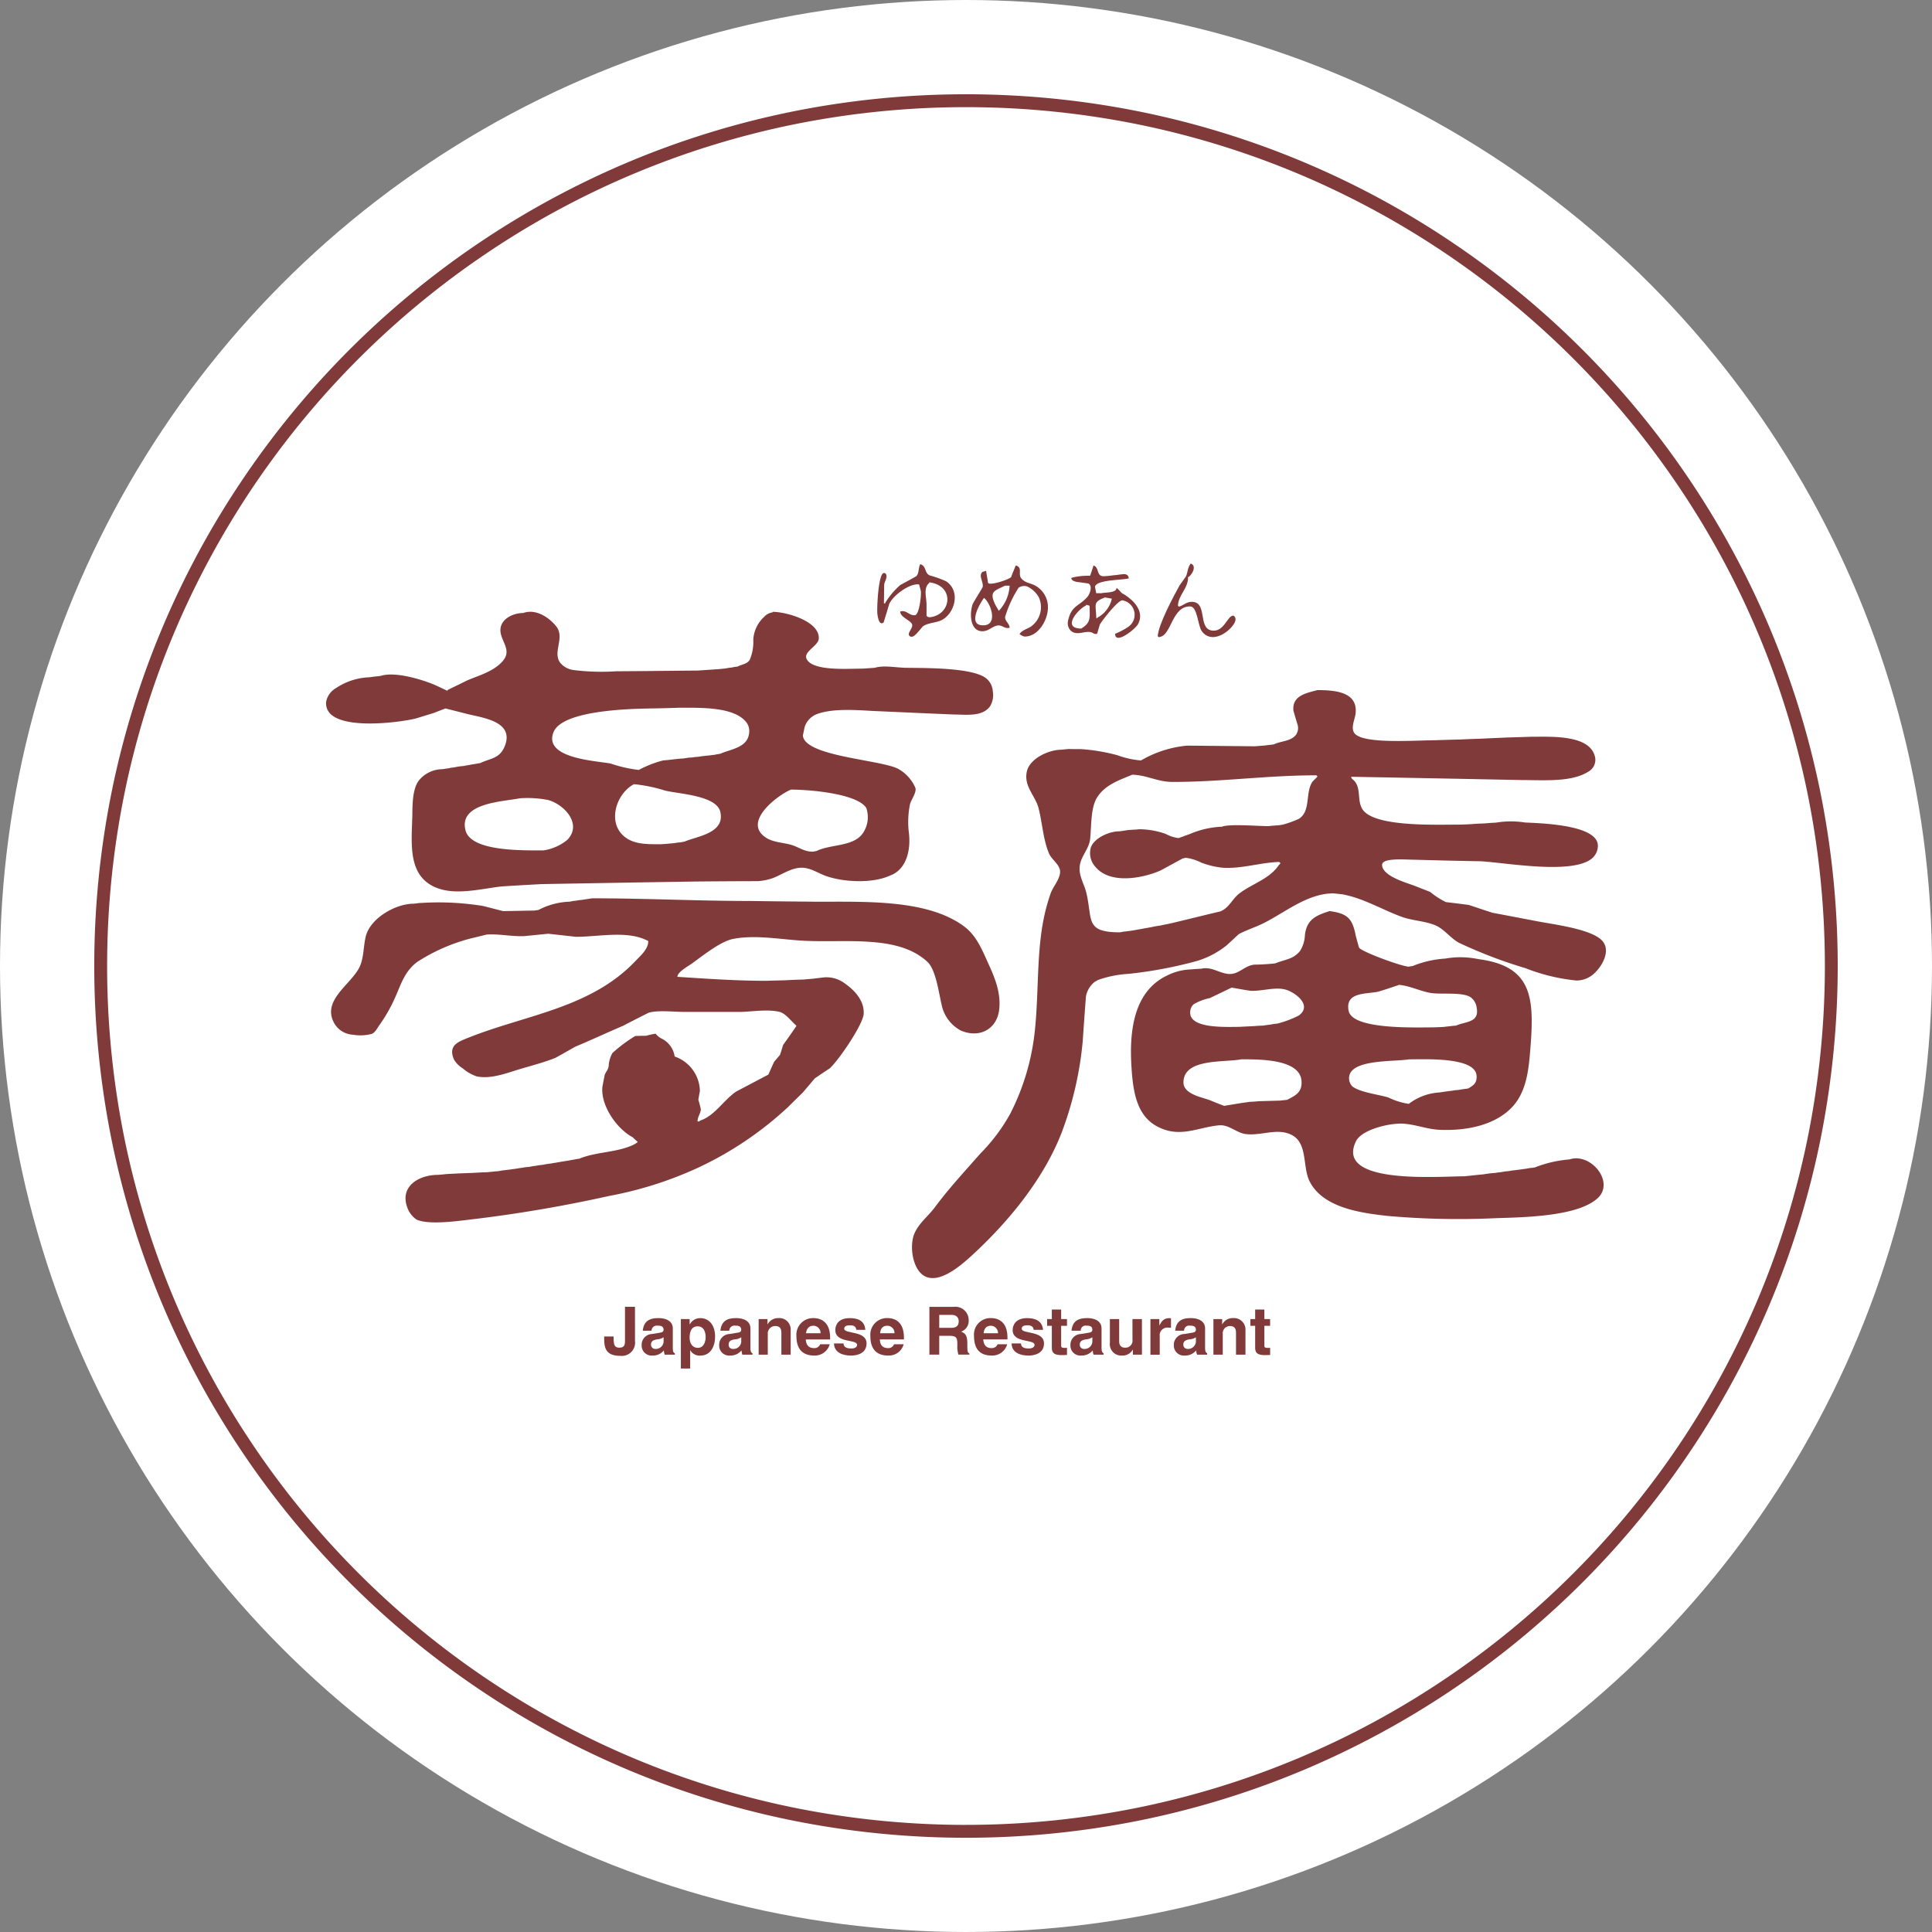 <svg xmlns="http://www.w3.org/2000/svg" xmlns:xlink="http://www.w3.org/1999/xlink" width="240" height="240" viewBox="0 0 240 240">
  <rect x="0" y="0" width="240" height="240" fill="#808080" stroke="none"/>
  <defs>
    <clipPath id="clip-path">
      <rect id="長方形_484" data-name="長方形 484" width="220" height="220" fill="none"/>
    </clipPath>
  </defs>
  <g id="グループ_1327" data-name="グループ 1327" transform="translate(-172 -5575.063)">
    <g id="グループ_538" data-name="グループ 538" transform="translate(-65 4913.063)">
      <circle id="楕円形_22" data-name="楕円形 22" cx="120" cy="120" r="120" transform="translate(237 662)" fill="#fff"/>
      <g id="グループ_348" data-name="グループ 348" transform="translate(247 672)">
        <g id="グループ_347" data-name="グループ 347" transform="translate(0 0)" clip-path="url(#clip-path)">
          <path id="パス_1441" data-name="パス 1441" d="M215.778,108.288A107.49,107.49,0,1,1,108.288.8a107.49,107.49,0,0,1,107.49,107.49" transform="translate(1.71 1.712)" fill="#fff"/>
          <path id="楕円形_21" data-name="楕円形 21" d="M107.49-.8a109.083,109.083,0,0,1,21.823,2.2A107.7,107.7,0,0,1,168.036,17.7a108.6,108.6,0,0,1,39.233,47.643,107.751,107.751,0,0,1,6.31,20.328,109.337,109.337,0,0,1,0,43.646,107.7,107.7,0,0,1-16.294,38.723,108.6,108.6,0,0,1-47.643,39.233,107.751,107.751,0,0,1-20.328,6.31,109.337,109.337,0,0,1-43.646,0,107.7,107.7,0,0,1-38.723-16.294A108.6,108.6,0,0,1,7.712,149.641,107.751,107.751,0,0,1,1.4,129.313a109.337,109.337,0,0,1,0-43.646A107.7,107.7,0,0,1,17.7,46.944,108.6,108.6,0,0,1,65.339,7.712,107.751,107.751,0,0,1,85.667,1.4,109.084,109.084,0,0,1,107.49-.8Zm0,214.98a107.482,107.482,0,0,0,21.5-2.168,106.1,106.1,0,0,0,38.149-16.053A107.005,107.005,0,0,0,205.8,149.019a106.146,106.146,0,0,0,6.216-20.026,107.739,107.739,0,0,0,0-43.006,106.1,106.1,0,0,0-16.053-38.149A107,107,0,0,0,149.019,9.183a106.146,106.146,0,0,0-20.026-6.216,107.739,107.739,0,0,0-43.006,0A106.1,106.1,0,0,0,47.838,19.019,107,107,0,0,0,9.183,65.961,106.146,106.146,0,0,0,2.966,85.987a107.739,107.739,0,0,0,0,43.006,106.1,106.1,0,0,0,16.053,38.149A107.006,107.006,0,0,0,65.961,205.8a106.146,106.146,0,0,0,20.026,6.216A107.482,107.482,0,0,0,107.49,214.182Z" transform="translate(2.509 2.511)" fill="#813a3a"/>
          <path id="パス_1442" data-name="パス 1442" d="M24.524,52.681a1.655,1.655,0,0,1-1.855,1.87c-1.974,0-1.974-1.251-1.974-2.4h1.172c0,.946.05,1.386.714,1.386s.7-.418.7-.858V48.463h1.242Z" transform="translate(44.357 103.874)" fill="#813a3a"/>
          <path id="パス_1443" data-name="パス 1443" d="M26.041,52.584c0,.528.1.629.255.688v.179H25.032a2.291,2.291,0,0,1-.1-.528,1.738,1.738,0,0,1-1.415.638,1.234,1.234,0,0,1-1.342-1.286,1.33,1.33,0,0,1,1.276-1.389l1.04-.173c.182-.028.405-.1.405-.355,0-.5-.456-.512-.786-.512a.645.645,0,0,0-.71.629H22.313c.138-1.371,1.072-1.565,1.974-1.565.613,0,1.754.195,1.754,1.286ZM24.9,51.292a1.607,1.607,0,0,1-.786.255c-.421.072-.78.179-.78.663a.521.521,0,0,0,.547.528.964.964,0,0,0,1.018-.877Z" transform="translate(47.535 104.83)" fill="#813a3a"/>
          <path id="パス_1444" data-name="パス 1444" d="M24.817,49.674h.031a1.441,1.441,0,0,1,1.308-.764c.968,0,1.82.758,1.82,2.288,0,1.194-.544,2.364-1.82,2.364a1.321,1.321,0,0,1-1.257-.657h-.016v2.266H23.726V49.026h1.091ZM25.851,52.6c.729,0,.952-.8.952-1.323,0-.692-.258-1.348-.987-1.348-.8,0-1,.7-1,1.414,0,.644.3,1.257,1.034,1.257" transform="translate(50.853 104.833)" fill="#813a3a"/>
          <path id="パス_1445" data-name="パス 1445" d="M29.12,52.584c0,.528.116.629.255.688v.179H28.111a4.092,4.092,0,0,1-.1-.528,1.754,1.754,0,0,1-1.43.638,1.234,1.234,0,0,1-1.342-1.286,1.331,1.331,0,0,1,1.292-1.389l1.04-.173c.2-.028.405-.1.405-.355,0-.5-.456-.512-.745-.512a.638.638,0,0,0-.736.629H25.392c.138-1.371,1.072-1.565,1.974-1.565.613,0,1.754.195,1.754,1.286Zm-1.141-1.292a1.538,1.538,0,0,1-.786.255c-.437.072-.776.179-.776.663a.494.494,0,0,0,.509.528.966.966,0,0,0,1.053-.877Z" transform="translate(54.1 104.83)" fill="#813a3a"/>
          <path id="パス_1446" data-name="パス 1446" d="M30.779,53.451H29.623V50.779c0-.321-.019-.883-.748-.883a.926.926,0,0,0-.94,1.022v2.534H26.8V49.028h1.1v.654h.016a1.468,1.468,0,0,1,1.33-.773,1.407,1.407,0,0,1,1.531,1.481Z" transform="translate(57.442 104.83)" fill="#813a3a"/>
          <path id="パス_1447" data-name="パス 1447" d="M32.43,52.159a1.913,1.913,0,0,1-1.943,1.4c-1.223,0-2.194-.6-2.194-2.417A2.066,2.066,0,0,1,30.4,48.909c.871,0,2.078.415,2.078,2.442v.211H29.453c.031.324.1,1.075,1.034,1.075a.74.74,0,0,0,.751-.478Zm-1.141-1.37a.891.891,0,0,0-.886-.93c-.544,0-.849.361-.918.93Z" transform="translate(60.642 104.83)" fill="#813a3a"/>
          <path id="パス_1448" data-name="パス 1448" d="M32.565,50.362c-.066-.273-.157-.563-.786-.563s-.729.229-.729.431c0,.682,2.772.192,2.772,1.823,0,1.286-1.242,1.509-1.921,1.509-1.022,0-2.09-.352-2.125-1.509h1.191c0,.358.233.629.968.629.594,0,.714-.289.714-.45,0-.742-2.706-.179-2.706-1.842,0-.651.39-1.481,1.785-1.481.852,0,1.855.211,1.943,1.452Z" transform="translate(63.823 104.833)" fill="#813a3a"/>
          <path id="パス_1449" data-name="パス 1449" d="M35.352,52.159a1.9,1.9,0,0,1-1.943,1.4c-1.223,0-2.194-.6-2.194-2.417a2.06,2.06,0,0,1,2.128-2.235c.868,0,2.043.415,2.043,2.442v.211h-3c.035.324.085,1.075,1.018,1.075a.74.74,0,0,0,.751-.478Zm-1.141-1.37a.891.891,0,0,0-.886-.93c-.578,0-.849.361-.9.93Z" transform="translate(66.905 104.83)" fill="#813a3a"/>
          <path id="パス_1450" data-name="パス 1450" d="M33.548,48.464h3.027a1.659,1.659,0,0,1,1.855,1.679,1.4,1.4,0,0,1-.937,1.4c.5.223.767.415.767,1.525,0,.874,0,1.084.258,1.191V54.4H37.153a3.445,3.445,0,0,1-.132-1.194c0-.836-.057-1.141-.959-1.141H34.771V54.4H33.548Zm2.688,2.609c.629,0,.952-.229.952-.824,0-.3-.151-.786-.886-.786H34.771v1.609Z" transform="translate(71.905 103.877)" fill="#813a3a"/>
          <path id="パス_1451" data-name="パス 1451" d="M39.43,52.159a1.913,1.913,0,0,1-1.943,1.4c-1.242,0-2.175-.6-2.175-2.417a2.039,2.039,0,0,1,2.09-2.235c.886,0,2.062.415,2.062,2.442v.211H36.453c.05.324.1,1.075,1.034,1.075a.753.753,0,0,0,.751-.478Zm-1.141-1.37a.9.9,0,0,0-.9-.93c-.544,0-.833.361-.883.93Z" transform="translate(75.686 104.83)" fill="#813a3a"/>
          <path id="パス_1452" data-name="パス 1452" d="M39.55,50.362c-.05-.273-.157-.563-.786-.563-.61,0-.71.229-.71.431,0,.682,2.769.192,2.769,1.823,0,1.286-1.257,1.509-1.917,1.509-1.009,0-2.093-.352-2.109-1.509h1.172c0,.358.217.629.952.629.594,0,.729-.289.729-.45,0-.742-2.722-.179-2.722-1.842,0-.651.412-1.481,1.785-1.481.836,0,1.87.211,1.993,1.452Z" transform="translate(78.867 104.833)" fill="#813a3a"/>
          <path id="パス_1453" data-name="パス 1453" d="M39.94,49.756h.726v.836H39.94v2.4c0,.255.031.343.493.343a1.069,1.069,0,0,0,.233-.022v.9c-.185,0-.371.016-.541.016h-.154c-1.018,0-1.188-.39-1.188-.946V50.592H38.2v-.836h.582V48.571H39.94Z" transform="translate(81.88 104.106)" fill="#813a3a"/>
          <path id="パス_1454" data-name="パス 1454" d="M42.985,52.584c0,.528.116.629.255.688v.179H42a1.517,1.517,0,0,1-.107-.528,1.774,1.774,0,0,1-1.43.638,1.234,1.234,0,0,1-1.342-1.286,1.333,1.333,0,0,1,1.292-1.389l1.04-.173c.167-.028.39-.1.39-.355,0-.5-.44-.512-.745-.512a.607.607,0,0,0-.7.629H39.257c.123-1.371,1.072-1.565,1.974-1.565.613,0,1.754.195,1.754,1.286Zm-1.141-1.292a1.607,1.607,0,0,1-.786.255c-.405.072-.776.179-.776.663a.51.51,0,0,0,.544.528.954.954,0,0,0,1.018-.877Z" transform="translate(83.852 104.83)" fill="#813a3a"/>
          <path id="パス_1455" data-name="パス 1455" d="M44.661,53.37H43.536v-.629H43.52a1.44,1.44,0,0,1-1.342.739,1.42,1.42,0,0,1-1.5-1.606V48.947h1.154v2.747c0,.692.412.808.751.808a.873.873,0,0,0,.9-1V48.947h1.176Z" transform="translate(87.196 104.912)" fill="#813a3a"/>
          <path id="パス_1456" data-name="パス 1456" d="M42.283,49.027h1.106V49.8h.019c.239-.44.487-.89,1.223-.89.066,0,.116.016.207.016v1.191a1.244,1.244,0,0,0-.33-.028.949.949,0,0,0-1.069,1.053v2.31H42.283Z" transform="translate(90.627 104.835)" fill="#813a3a"/>
          <path id="パス_1457" data-name="パス 1457" d="M47.088,52.584c0,.528.116.629.255.688v.179H46.1a1.449,1.449,0,0,1-.123-.528,1.749,1.749,0,0,1-1.43.638,1.242,1.242,0,0,1-1.342-1.286A1.343,1.343,0,0,1,44.5,50.886l1.056-.173c.167-.028.39-.1.39-.355,0-.5-.456-.512-.751-.512a.62.62,0,0,0-.714.629H43.376c.138-1.371,1.056-1.565,1.958-1.565.613,0,1.754.195,1.754,1.286Zm-1.141-1.292a1.607,1.607,0,0,1-.786.255c-.421.072-.776.179-.776.663a.518.518,0,0,0,.544.528.964.964,0,0,0,1.018-.877Z" transform="translate(92.612 104.83)" fill="#813a3a"/>
          <path id="パス_1458" data-name="パス 1458" d="M48.752,53.451H47.577V50.779c0-.321-.016-.883-.745-.883a.9.9,0,0,0-.9,1.022v2.534H44.773V49.028h1.084v.654h.019a1.443,1.443,0,0,1,1.33-.773,1.427,1.427,0,0,1,1.547,1.481Z" transform="translate(95.964 104.83)" fill="#813a3a"/>
          <path id="パス_1459" data-name="パス 1459" d="M47.969,49.756h.714v.836h-.714v2.4c0,.255,0,.343.5.343a.862.862,0,0,0,.217-.022v.9c-.17,0-.358.016-.525.016H48c-1,0-1.176-.39-1.176-.946V50.592h-.594v-.836h.594V48.571h1.141Z" transform="translate(99.096 104.106)" fill="#813a3a"/>
          <path id="パス_1460" data-name="パス 1460" d="M46.671,19.087c.918.333-.05,1.685-.324,1.685.05,1.371-1.257,2.288-1.257,3.6h.085v.085c.578-.135.918-.569,1.512-.6,2.178-.145.8,3.275,2.606,3.558,1.562.226,1.9-1.855,2.688-1.855.374.236.289.651.085,1-.786,1.242-2.911,2.549-4.052.88-.44-.663-.525-3.011-1.392-3.018-2.247-.066-2.332,3.48-3.728,3.775-.085.031-.239.1-.239-.041h-.085c.107-1.556,1.958-4.941,2.722-6.356.273-.365.512-.723.786-1.094.255-.563.189-1.1.594-1.609" transform="translate(91.24 40.911)" fill="#813a3a"/>
          <path id="パス_1461" data-name="パス 1461" d="M36.843,19.115c.767.229.493,1.1,1.157,1.393a13.052,13.052,0,0,1,2.024.723c1.7,1.091,1.242,3.546-.189,4.618-.8.607-1.886.446-2.672.981-.255.289-.471.563-.729.836-.189.217-.578.629-.9.393-.5-.39.679-1.128.167-1.657-.374-.424-1.358-.773-1.358-1.408.78-.239,1.106.541,1.836.456.528-.085.786-2.42.729-2.961-.066-.311-.151-.578-.217-.852-1.157-.2-3.3,1.393-3.728,2.455-.217.764-.459,1.515-.679,2.254-.6.484-.751-.817-.786-1.1-.066-.811.138-5.036.817-5.036.173,0,.258.088.308.261.082.446-.223.77-.273,1.185-.016.764-.016,1.547-.035,2.323.116,0,.173.047.173-.079a9.611,9.611,0,0,1,1.855-2.194c.66-.361,1.339-.717,1.993-1.1.371-.349.233-1.072.506-1.5m1.106,2.26v.085c-.767.622-.339,1.751-.339,2.688v1.345c.05.179.3.245.49.211,2.637-.365,3.011-3.929-.151-4.328" transform="translate(67.488 40.971)" fill="#813a3a"/>
          <path id="パス_1462" data-name="パス 1462" d="M40.76,19.162c.921.289.2,1.091.714,1.653.44.506,1.056.534,1.613.814a3.047,3.047,0,0,1,1.653,2.992C44.658,26.068,43.5,28.029,41.848,28c-.258-.019-.748-.352-.6-.352.308-.428.9-.585,1.33-.846a2.951,2.951,0,0,0,1.037-3.684,3.218,3.218,0,0,0-1.465-1.345,1.211,1.211,0,0,0-1.053.176,14.571,14.571,0,0,0-1.669,3.618c-.016.547.563.836.563,1.342-.629.173-.9-.358-1.481-.28-.695.094-1.122.742-1.971.714-1.534-.072-1.534-2.367-1.106-3.445.39-.67.78-1.308,1.176-1.965.255-.578-.547-1.452,0-1.955.148-.047.289-.088.456-.138.088.512.173,1.012.255,1.509.289.339,2.59-.427,2.86-.736.167-.465.374-.949.578-1.452M36.809,23.2c-.456.61-2.053,3.282-.255,3.4,2.093.157,1.141-2.71.255-3.4m2.606-1.515c-1.292.641-1.993.692-1.223,2.32.148.286.3.528.456.8a4.888,4.888,0,0,0,1.345-3.121Z" transform="translate(75.427 41.072)" fill="#813a3a"/>
          <path id="パス_1463" data-name="パス 1463" d="M42.208,19.163c.767.273.324,1.342,1.257,1.342.273-.006.563-.038.852-.066.258-.044.5-.063.751-.085.217-.028.456-.072.679-.079.405-.094.836.025.836.5-.852.233-4,.151-4.187,1.04.05.258.1.541.151.8h.679c.412-.126,1.842,0,1.842-.657.182.079.644.657.679.657,1.242.67,2.911,2.175,1.987,3.851-.283.575-2.838,2.628-2.838,1.191a8.917,8.917,0,0,0,1.6-.839,1.818,1.818,0,0,0-.679-3.313c-.487-.116-2.515,2.461-2.82,3.008-.107.355-.207.726-.324,1.1-.123.138-.412.044-.528-.05-.817-.45-1.87.418-2.706-.245a1.3,1.3,0,0,1-.393-1.251c.412-1.98,1.411-1.807,2.452-3.049.273-.352.632-1.336.069-1.609-.481-.072-.987-.138-1.465-.2-.239-.069-.644-.151-.644-.5a7.911,7.911,0,0,1,2.332-.255c.148-.418.289-.858.421-1.276m1.43,3.964c-1.6.594-1.091.93-1.091,2.508.035.035.05.063.085.1.016-.038.053-.066.072-.1a3.575,3.575,0,0,0,1.785-2.358c-.3-.05-.563-.091-.852-.151m-2.348.918v.079c-1.04.484-3.062,2.867-.594,2.867,1-.641,1.091-1.047,1.034-2.367,0-.145.038-.5-.1-.5a3.054,3.054,0,0,0-.339-.079" transform="translate(83.627 41.074)" fill="#813a3a"/>
          <path id="パス_1464" data-name="パス 1464" d="M56.2,26.1v.173a1.5,1.5,0,0,0,.173-.173Z" transform="translate(120.463 55.934)" fill="#813a3a"/>
          <path id="パス_1465" data-name="パス 1465" d="M43.391,30.639a1.1,1.1,0,0,0-.085.151c.05-.035.085-.107.151-.151Z" transform="translate(92.82 65.671)" fill="#813a3a"/>
          <path id="パス_1466" data-name="パス 1466" d="M65.174,21c1.741,0,5.869,1.182,5.737,3.335-.05.918-2.027,1.635-1.481,2.578.83,1.474,5.086,1.141,6.919,1.141.5-.028,1.012-.069,1.518-.1,1.1-.358,2.794,0,3.945,0,2.584.031,8.082-.013,9.829,1.257a2.239,2.239,0,0,1,.89,1.675,2.72,2.72,0,0,1-.343,1.848c-.952,1.317-2.926,1.034-4.5,1.018-3.354-.135-6.717-.292-10.078-.44-2.207-.129-5.048-.324-6.953.4a2.559,2.559,0,0,0-1.512,1.631c-.066.339-.138.688-.207,1.012.17,2.609,9.716,3.018,11.841,4.152A4.954,4.954,0,0,1,82.9,42.832c.226.556-.541,1.54-.663,2.093a11.14,11.14,0,0,0-.154,3.338c.289,2.065-.151,4.35-1.87,5.3-.135.072-.27.123-.4.179-2.163,1.012-5.7.861-7.934.1-1-.339-1.968-1.056-3.093-1.056-1.273,0-2.43.846-3.524,1.27a7.117,7.117,0,0,1-1.921.4q-3.829.009-7.654.044-9.619.151-19.225.324c-1.65.088-3.285.179-4.954.289-2.669.3-5.95,1.223-8.449.006-3.184-1.559-2.738-5.344-2.637-8.77.016-1.408.016-3.241.751-4.319a3.788,3.788,0,0,1,2.958-1.481c.185-.028.39-.05.582-.085a2.605,2.605,0,0,0,.506-.094c.154-.016.339-.035.494-.066.189-.044.339-.063.512-.094.217-.028.405-.05.6-.063.148-.031.321-.066.487-.094s.324-.05.5-.094c.182-.022.336-.05.528-.082.167-.025.324-.063.506-.085,1.364-.644,2.49-.534,3.115-2.254C33,34.59,29.144,34.165,27.24,33.688c-.9-.229-1.785-.456-2.7-.685-.481.185-.968.361-1.43.553-.745.226-1.515.465-2.26.695-2.216.544-11.5,1.763-11.131-2.1a2.509,2.509,0,0,1,1.229-1.685,8.018,8.018,0,0,1,4.115-1.336c.189-.022.393-.05.578-.079.289-.031.563-.053.833-.088,1.8-.591,5.121.45,6.617,1.062.582.261,1.141.528,1.7.792v-.1c.817-.4,1.647-.8,2.468-1.207,1.446-.613,3.228-1.091,4.354-2.348,1.135-1.273.066-2.21-.207-3.473-.339-1.663,1.418-2.543,2.791-2.543,1.584-.572,3.247.575,4.118,1.682,1.11,1.437-.578,3.257.544,4.58a2.59,2.59,0,0,0,1.647.83,28.149,28.149,0,0,0,5.275.145c3.37-.016,6.72-.063,10.074-.088.424-.025.849-.057,1.276-.085.4-.022.817-.063,1.242-.079.286-.031.578-.057.852-.082.185-.028.39-.069.578-.1a2.722,2.722,0,0,0,.512-.079c.167-.035.339-.044.5-.066.531-.286,1.179-.3,1.518-.836a5.779,5.779,0,0,0,.443-2.537,4.171,4.171,0,0,1,1.342-2.8,1.713,1.713,0,0,1,1.053-.563ZM53.829,32.908c-1.242.035-2.5.079-3.763.094-2.945.05-11.043.264-12.111,2.955-1.27,3.25,5.224,3.539,7.079,3.885a17.182,17.182,0,0,0,3.517.8,13.456,13.456,0,0,1,3.011-1.179c.258-.028.531-.044.751-.072.273-.022.528-.066.786-.088.286-.028.591-.072.915-.079.255-.035.494-.066.748-.113a4,4,0,0,0,.77-.075,6.81,6.81,0,0,0,.679-.069c.22-.044.49-.06.742-.094.242-.016.5-.05.754-.082a3,3,0,0,0,.5-.085c.16-.028.333-.044.5-.088,1.3-.578,3.4-.745,3.555-2.6a1.761,1.761,0,0,0-.456-1.424c-1.553-1.763-5.413-1.682-7.981-1.682M67.452,43.083c-1.6.673-5.969,3.917-3.228,5.881.883.657,2.106.673,3.2.962.934.258,1.653.868,2.7.868.189,0,.343-.066.512-.082,1.87-.93,4.954-.453,5.972-2.587a3.484,3.484,0,0,0,.2-2.772c-1.157-1.776-7.029-2.27-9.361-2.27m-19.492-.676c-2.314,1.235-3.451,5.061-.886,6.739,1.191.764,2.653.72,4.256.72.374-.019.726-.05,1.1-.085.189-.022.428-.031.666-.066a5.223,5.223,0,0,1,.663-.085c.167-.028.321-.06.506-.094,1.5-.66,5.02-1.018,4.423-3.671-.44-2.043-5.1-2.238-6.856-2.656a18.96,18.96,0,0,0-3.876-.8M33.79,44.161c-2.125.424-7.673.563-6.755,4.008.7,2.622,7.107,2.464,9.682,2.464.167-.035.339-.05.49-.094a6.08,6.08,0,0,0,2.483-1.226c1.892-2-.462-4.423-2.414-4.941a13.462,13.462,0,0,0-3.486-.211" transform="translate(20.8 45.004)" fill="#813a3a"/>
          <path id="パス_1467" data-name="パス 1467" d="M42.332,32.319c6.683,0,13.2.333,19.734.333,2.754.041,5.491.066,8.229.091,6.262,0,13.887-.28,18.36,3.153,1.446,1.125,2.144,2.879,2.854,4.435.82,1.792,1.719,3.863,1.349,6.1-.431,2.291-2.556,3.257-4.731,2.31a4.686,4.686,0,0,1-2.4-3.307c-.339-1.421-.7-4.253-1.738-5.215-3.605-3.379-10.049-2.364-15.208-2.622-2.854-.129-6.038-.78-8.877-.245-1.653.308-3.844,2.128-5.243,3.112-.39.283-1.735,1.012-1.735,1.609,3.712.239,7.267.494,11.09.494.77-.031,1.572-.044,2.317-.066.751-.044,1.462-.072,2.213-.088.374-.035.78-.069,1.154-.1.2-.016.412-.053.594-.072.273-.025.563-.072.852-.1a3.783,3.783,0,0,1,2.656.811c1.172.824,2.364,2.128,2.263,3.728-.1,1.358-3.08,5.727-4.218,6.768-.629.4-1.238.824-1.858,1.242-.506.6-1,1.191-1.5,1.77-.613.6-1.226,1.2-1.82,1.792a43.18,43.18,0,0,1-11.241,7.563,46.752,46.752,0,0,1-10.992,3.48,171.913,171.913,0,0,1-17.4,2.948c-1.669.2-5,.651-6.5-.006a3.031,3.031,0,0,1-1.176-1.547c-.934-2.6,1.449-4.017,3.829-4.017.308-.022.613-.05.921-.085.478-.044.934-.05,1.446-.082.663-.035,1.323-.05,2.009-.079.541-.035,1.119-.063,1.682-.079.355-.031.717-.066,1.072-.11a3.246,3.246,0,0,0,.6-.066,4.306,4.306,0,0,1,.594-.079c.223-.035.44-.057.663-.085.223-.044.462-.06.663-.094s.339-.05.528-.088a3.334,3.334,0,0,0,.578-.091c.189-.022.374-.031.578-.053.207-.044.405-.079.594-.107a3.936,3.936,0,0,0,.5-.079c.2-.031.39-.05.591-.072.154-.031.346-.072.494-.094.223-.031.409-.05.6-.079a3.616,3.616,0,0,1,.512-.082c.167-.044.321-.063.512-.094.167-.035.3-.05.487-.085.157-.016.358-.06.512-.079.308-.06.613-.11.9-.16.2-.035.355-.066.512-.082,2.093-.88,4.724-.751,6.768-1.754.088-.044.629-.355.462-.355-.207-.192-.4-.365-.6-.56-1.943-1.028-3.961-3.866-3.763-6.227.085-.487.192-1.006.289-1.512.223-.55.5-.651.512-1.342a3.842,3.842,0,0,1,.44-1.367,17.7,17.7,0,0,1,2.845-2.128c.44-.016.918-.028,1.358-.028a9.108,9.108,0,0,1,1.172-.261,2.234,2.234,0,0,0,.852.663,2.956,2.956,0,0,1,1.515,2.175,4.629,4.629,0,0,1,3.134,4.281c-.069.365-.141.723-.192,1.094.123.4.223.786.308,1.185-.035.547-.406.9-.406,1.506h.255v-.085c1.886-.594,2.939-2.543,4.558-3.64,1.342-.7,2.653-1.4,3.979-2.093,0-.031.031-.05.05-.088.2-.49.427-.974.666-1.5.236-.28.49-.578.729-.858.151-.418.258-.839.406-1.267.563-.764,1.091-1.531,1.622-2.31V48.13c-.629-.525-1.333-1.537-2.109-1.71-1.465-.349-3.373-.016-4.872.013H53.846c-1.242,0-3.467-.251-4.523.116-1.053.528-2.093,1.056-3.146,1.609-1.974.833-3.91,1.751-5.938,2.593-.8.462-1.635.927-2.449,1.38-1.43.578-2.977.968-4.438,1.408-1.565.462-3.574,1.279-5.359.9a5.065,5.065,0,0,1-1.719-.987,3.241,3.241,0,0,1-1.1-1.1c-.7-1.616.324-2.128,1.443-2.578,7.267-2.983,15.481-3.7,21.161-9.729.648-.673,1.531-1.446,1.531-2.414-2.515-1.371-6.1-.528-9-.528-1.141-.129-2.295-.261-3.42-.383l-3.027.3c-1.619.05-3.115-.3-4.611-.2-.629.151-1.242.308-1.87.453a22.731,22.731,0,0,0-6.774,2.948c-1.531,1.157-1.971,2.656-2.672,4.253a19.572,19.572,0,0,1-1.987,3.543c-.255.336-.544.965-.971,1.138a5.462,5.462,0,0,1-2.345.11A2.839,2.839,0,0,1,10.3,47.841c-1.578-2.823,1.987-4.743,3.1-6.9.594-1.185.494-2.559.817-3.91.578-2.238,3.671-4.042,5.954-4.042.207-.031.409-.031.6-.079.594-.025,1.172-.066,1.751-.075a34.767,34.767,0,0,1,6.211.427c.864.211,1.682.434,2.534.644,1.308-.009,2.637-.05,3.929-.066.189-.044.355-.044.512-.094a8.91,8.91,0,0,1,3.794-1.006,4.234,4.234,0,0,0,.475-.091,4.68,4.68,0,0,0,.61-.079c.192-.031.374-.044.6-.075.371-.063.767-.113,1.157-.179" transform="translate(21.223 69.272)" fill="#813a3a"/>
          <path id="パス_1468" data-name="パス 1468" d="M42.4,34.3a.445.445,0,0,0-.085.179,1.3,1.3,0,0,1,.151-.179Z" transform="translate(90.696 73.512)" fill="#813a3a"/>
          <path id="パス_1469" data-name="パス 1469" d="M83.214,24.091c2.159,0,5.07.2,4.746,2.926-.1.824-.751,1.987.05,2.615,1.481,1.157,7.535.685,9.9.685,1.034-.044,2.075-.063,3.093-.094.685-.028,1.348-.063,2.043-.079.644-.016,1.273-.063,1.927-.085.61-.031,1.238-.05,1.851-.082.968-.028,1.955-.057,2.945-.091,2.6,0,7.4-.277,7.956,2.59a1.683,1.683,0,0,1-.868,1.757c-2.093,1.32-5.51,1.031-8.264,1.031Q98,35.049,87.433,34.857c0,.1-.066.145.066.145v.1c1.333.915.512,2.738,1.4,3.907C90.51,41.09,97.8,40.8,100.855,40.8c.525-.006,1.069-.038,1.6-.066.528-.05,1.072-.066,1.578-.085.462-.044.9-.075,1.364-.094a11.213,11.213,0,0,1,3.624-.016c2.059.094,9.32.289,9.031,3.043a2.054,2.054,0,0,1-.761,1.449c-2.49,1.98-10.449.528-13.746.321-2.741-.044-5.479-.116-8.22-.189-.937,0-3.335-.211-3.913.324a.461.461,0,0,0-.151.434c.2,1.3,2.889,2.059,3.964,2.455q.99.391,1.993.78a9.99,9.99,0,0,0,1.968,1.267c.937.113,1.892.229,2.829.352.984.324,1.968.663,2.961.974,1.779.339,3.605.682,5.391,1.028,2.144.418,6.529.937,8.063,2.282,1.443,1.257.119,3.48-1.022,4.4a3.234,3.234,0,0,1-2.009.707,23.539,23.539,0,0,1-6.328-1.531,58.6,58.6,0,0,1-8.267-3.156c-1.04-.563-1.8-1.669-2.892-2.153-1.276-.553-2.86-.585-4.168-1.053-2.483-.9-4.746-2.314-7.4-2.81-.239-.035-.456-.05-.695-.079-.189-.022-.374-.031-.563-.05-.239.019-.44.028-.679.05-2.845.361-5.259,2.31-7.673,3.558-1.069.56-2.244.912-3.285,1.462-.512.478-1,.937-1.512,1.4a10.957,10.957,0,0,1-3.675,1.933A52.766,52.766,0,0,1,59.7,59.344a13.5,13.5,0,0,0-3.722.751c-.157.079-.289.163-.431.245a3.011,3.011,0,0,0-1.084,1.82c-.138,1.855-.273,3.734-.4,5.6A43.341,43.341,0,0,1,51.438,79.09C49.329,84.5,45.343,89.558,40.92,93.738c-1.358,1.273-4.014,3.822-6.023,3.332-1.952-.462-2.449-3.929-1.713-5.532.556-1.245,1.647-2.059,2.483-3.159,1.719-2.332,3.759-4.526,5.68-6.711a22.587,22.587,0,0,0,3.706-4.938,29.207,29.207,0,0,0,3.027-9.977c.531-4.558.242-9.424,1.059-13.846a23.943,23.943,0,0,1,.952-3.59c.289-.817,1.257-1.855,1.157-2.8-.1-.82-1.075-1.4-1.38-2.159-.729-1.748-.814-3.778-1.292-5.617-.39-1.506-1.77-2.618-1.481-4.379.239-1.713,2.706-2.867,4.325-2.867.283-.031.594-.06.9-.088.509.013,1,.013,1.515.013a23.355,23.355,0,0,1,4.523.754,11.262,11.262,0,0,0,2.945.657,13.839,13.839,0,0,1,5.715-1.842c2.788.019,5.6.057,8.405.079.371-.022.71-.06,1.084-.079.255-.022.512-.066.751-.088a4.751,4.751,0,0,0,.578-.079c.9-.428,2.024-.349,2.7-1.147a1.477,1.477,0,0,0,.223-1.286c-.173-.544-.339-1.122-.512-1.707-.223-1.9,1.581-2.219,2.961-2.587m-23,10.511c-1.531.641-3.266,1.207-4.269,2.688-.918,1.3-.767,3.6-.952,5.281-.138,1.242-1.091,2.071-1.279,3.285-.2,1.257.563,2.32.817,3.455.786,3.341-.2,4.866,4.187,4.866a4.106,4.106,0,0,1,.578-.1c.223-.019.456-.063.663-.079.17-.035.339-.05.509-.079.308-.066.613-.11.921-.167.167-.038.339-.06.509-.094.286-.05.613-.107.921-.173s.61-.11.934-.16c.421-.1.836-.167,1.242-.258,2.043-.484,4.1-1,6.139-1.481,1.091-.405,1.462-1.484,2.348-2.2,1.553-1.223,3.81-1.82,4.97-3.59.066-.038.082-.082.148-.116V45.51h-.082v-.072c-2.367.06-4.643.868-7.057.717a10.356,10.356,0,0,1-2.672-.638,5.8,5.8,0,0,0-1.958-.6,1.344,1.344,0,0,1-.339.085c-.934.506-1.855,1.012-2.738,1.49-2.247.987-6.277,1.754-8.1-.443a2.527,2.527,0,0,1-.563-2.439c.44-1.172,2.3-1.98,3.524-1.98.339-.028.679-.094,1.018-.145.39-.038.783-.057,1.172-.079a1.829,1.829,0,0,1,.39-.031,10.056,10.056,0,0,1,3.184.578,4.565,4.565,0,0,0,1.6.522c.512-.182.99-.361,1.465-.534a11.227,11.227,0,0,1,3.929-.883c.934-.374,4.457-.069,5.73-.069.4-.047.852-.075,1.248-.1.182-.028.39-.047.594-.091a12.63,12.63,0,0,0,1.987-.723c1.515-.956.751-3.307,1.7-4.636.189-.2.406-.383.578-.585v-.1h-.066v-.079c-6.211,0-11.81.824-17.879.824-1.927,0-3.184-.852-5.055-.9" transform="translate(70.433 51.637)" fill="#813a3a"/>
          <path id="パス_1470" data-name="パス 1470" d="M48.274,36.944c.066.151.189.424.405.424V37.2c.05-.066.091-.088,0-.088-.132-.063-.289-.107-.405-.173" transform="translate(103.468 79.185)" fill="#813a3a"/>
          <path id="パス_1471" data-name="パス 1471" d="M66.186,32.824c2.191.289,2.835.886,3.25,3.055.132.5.264.993.406,1.477.339.544,5.391,2.37,6.177,2.37.167-.028.324-.063.49-.079a12.815,12.815,0,0,1,4.052-.924,10.817,10.817,0,0,1,4.1.066c6.62.858,6.978,4.671,6.482,10.929-.2,2.628-.44,5.221-2.009,7.148-2.075,2.48-5.715,3.25-9.1,3.137-1.628-.044-2.977-.622-4.523-.758-1.669-.17-5.344.679-6.054,2.188C66.83,66.86,79.775,65.766,82.99,65.766c.239-.035.512-.057.748-.079.27-.028.56-.066.849-.094.273-.028.563-.05.852-.085.189-.044.358-.05.563-.088.255-.035.512-.05.767-.072.2-.035.39-.063.6-.079.2-.035.44-.066.644-.11a3.774,3.774,0,0,0,.613-.069,4.6,4.6,0,0,1,.578-.075c.239-.035.456-.063.679-.085.223-.044.44-.06.644-.094a4.791,4.791,0,0,0,.512-.094,3.816,3.816,0,0,0,.679-.085,14.8,14.8,0,0,1,4.269-.984c2.672-.9,5.755,2.9,3.407,4.9-2.54,2.175-8.883,2.282-12.624,2.4a99.485,99.485,0,0,1-13.356-.28c-3.42-.371-8.047-1.028-9.7-4.278-.949-1.886-.167-4.891-2.4-5.862-1.745-.776-3.671.207-5.542-.031-1.106-.145-2.009-1.091-3.093-1.091h-.173c-2.672.233-4.847,1.619-7.626.2-2.738-1.358-3.128-4.574-3.31-7.563-.273-4.473.339-9.238,4.35-11.2a7.111,7.111,0,0,1,3.062-.8c.431-.041.836-.063,1.264-.085,1.374-.339,2.449.758,3.741.648,1.122-.113,1.8-1.16,3.043-1.16.563,0,1.125-.044,1.688-.082.239-.028.494-.028.745-.079,1.141-.475,2.232-.484,3.062-1.547a4.02,4.02,0,0,0,.6-1.993c.233-1.914,1.389-2.42,3.062-2.945M54.018,42.329q-1.349.651-2.7,1.3a6.5,6.5,0,0,0-2.024.773,1.364,1.364,0,0,0-.424,1.047c0,2,4.442,1.757,6.073,1.757.629-.035,1.238-.06,1.867-.094.38-.035.751-.05,1.16-.066.22-.047.443-.069.66-.094s.4-.069.585-.1.358-.028.525-.063a12.953,12.953,0,0,0,2.637-1c1.531-1.16-.066-2.54-1.242-3.062-1.415-.641-3.165.066-4.762,0-.77-.113-1.55-.258-2.351-.4m20.809-.339c-.852.289-1.719.585-2.6.846-1.515.317-4.1.028-3.69,2.326.371,2.4,8.148,2.109,10.511,2.109.44-.016.9-.025,1.342-.06.27-.035.544-.06.833-.094.223-.035.446-.05.679-.066,1.141-.531,2.9-.336,2.556-2.194a1.9,1.9,0,0,0-.786-1.352c-1.05-.641-3.555-.308-4.878-.5-1.364-.223-2.571-.88-3.964-1.015m1.257,9.245c-1.785.324-6.972-.035-7.45,2.031a1.467,1.467,0,0,0,.371,1.336c.937.742,3.25,1,4.476,1.38a8.81,8.81,0,0,0,2.537.792,6.913,6.913,0,0,1,3.863-1.421c.148-.028.321-.05.506-.082.2-.028.443-.057.66-.091a6.361,6.361,0,0,0,.67-.094c.2-.022.39-.038.594-.057.2-.044.409-.075.578-.1.185-.019.339-.041.525-.072.651-.4,1.091-.673,1.025-1.6-.192-2.32-6.312-2.015-8.355-2.015m-20.891,0c-2.075.405-7.164-.157-7.164,2.867,0,1.452,2.251,1.829,3.285,2.21.578.239,1.176.487,1.77.7.817-.132,1.613-.27,2.433-.393.255-.044.512-.063.767-.107.374-.006.8-.05,1.15-.079.9-.022,1.754-.05,2.622-.072.289-.044.563-.06.852-.094.968-.528,1.855-.861,1.789-2.282-.119-2.8-5.221-2.754-7.5-2.754" transform="translate(88.979 70.355)" fill="#813a3a"/>
        </g>
      </g>
    </g>
  </g>
</svg>
